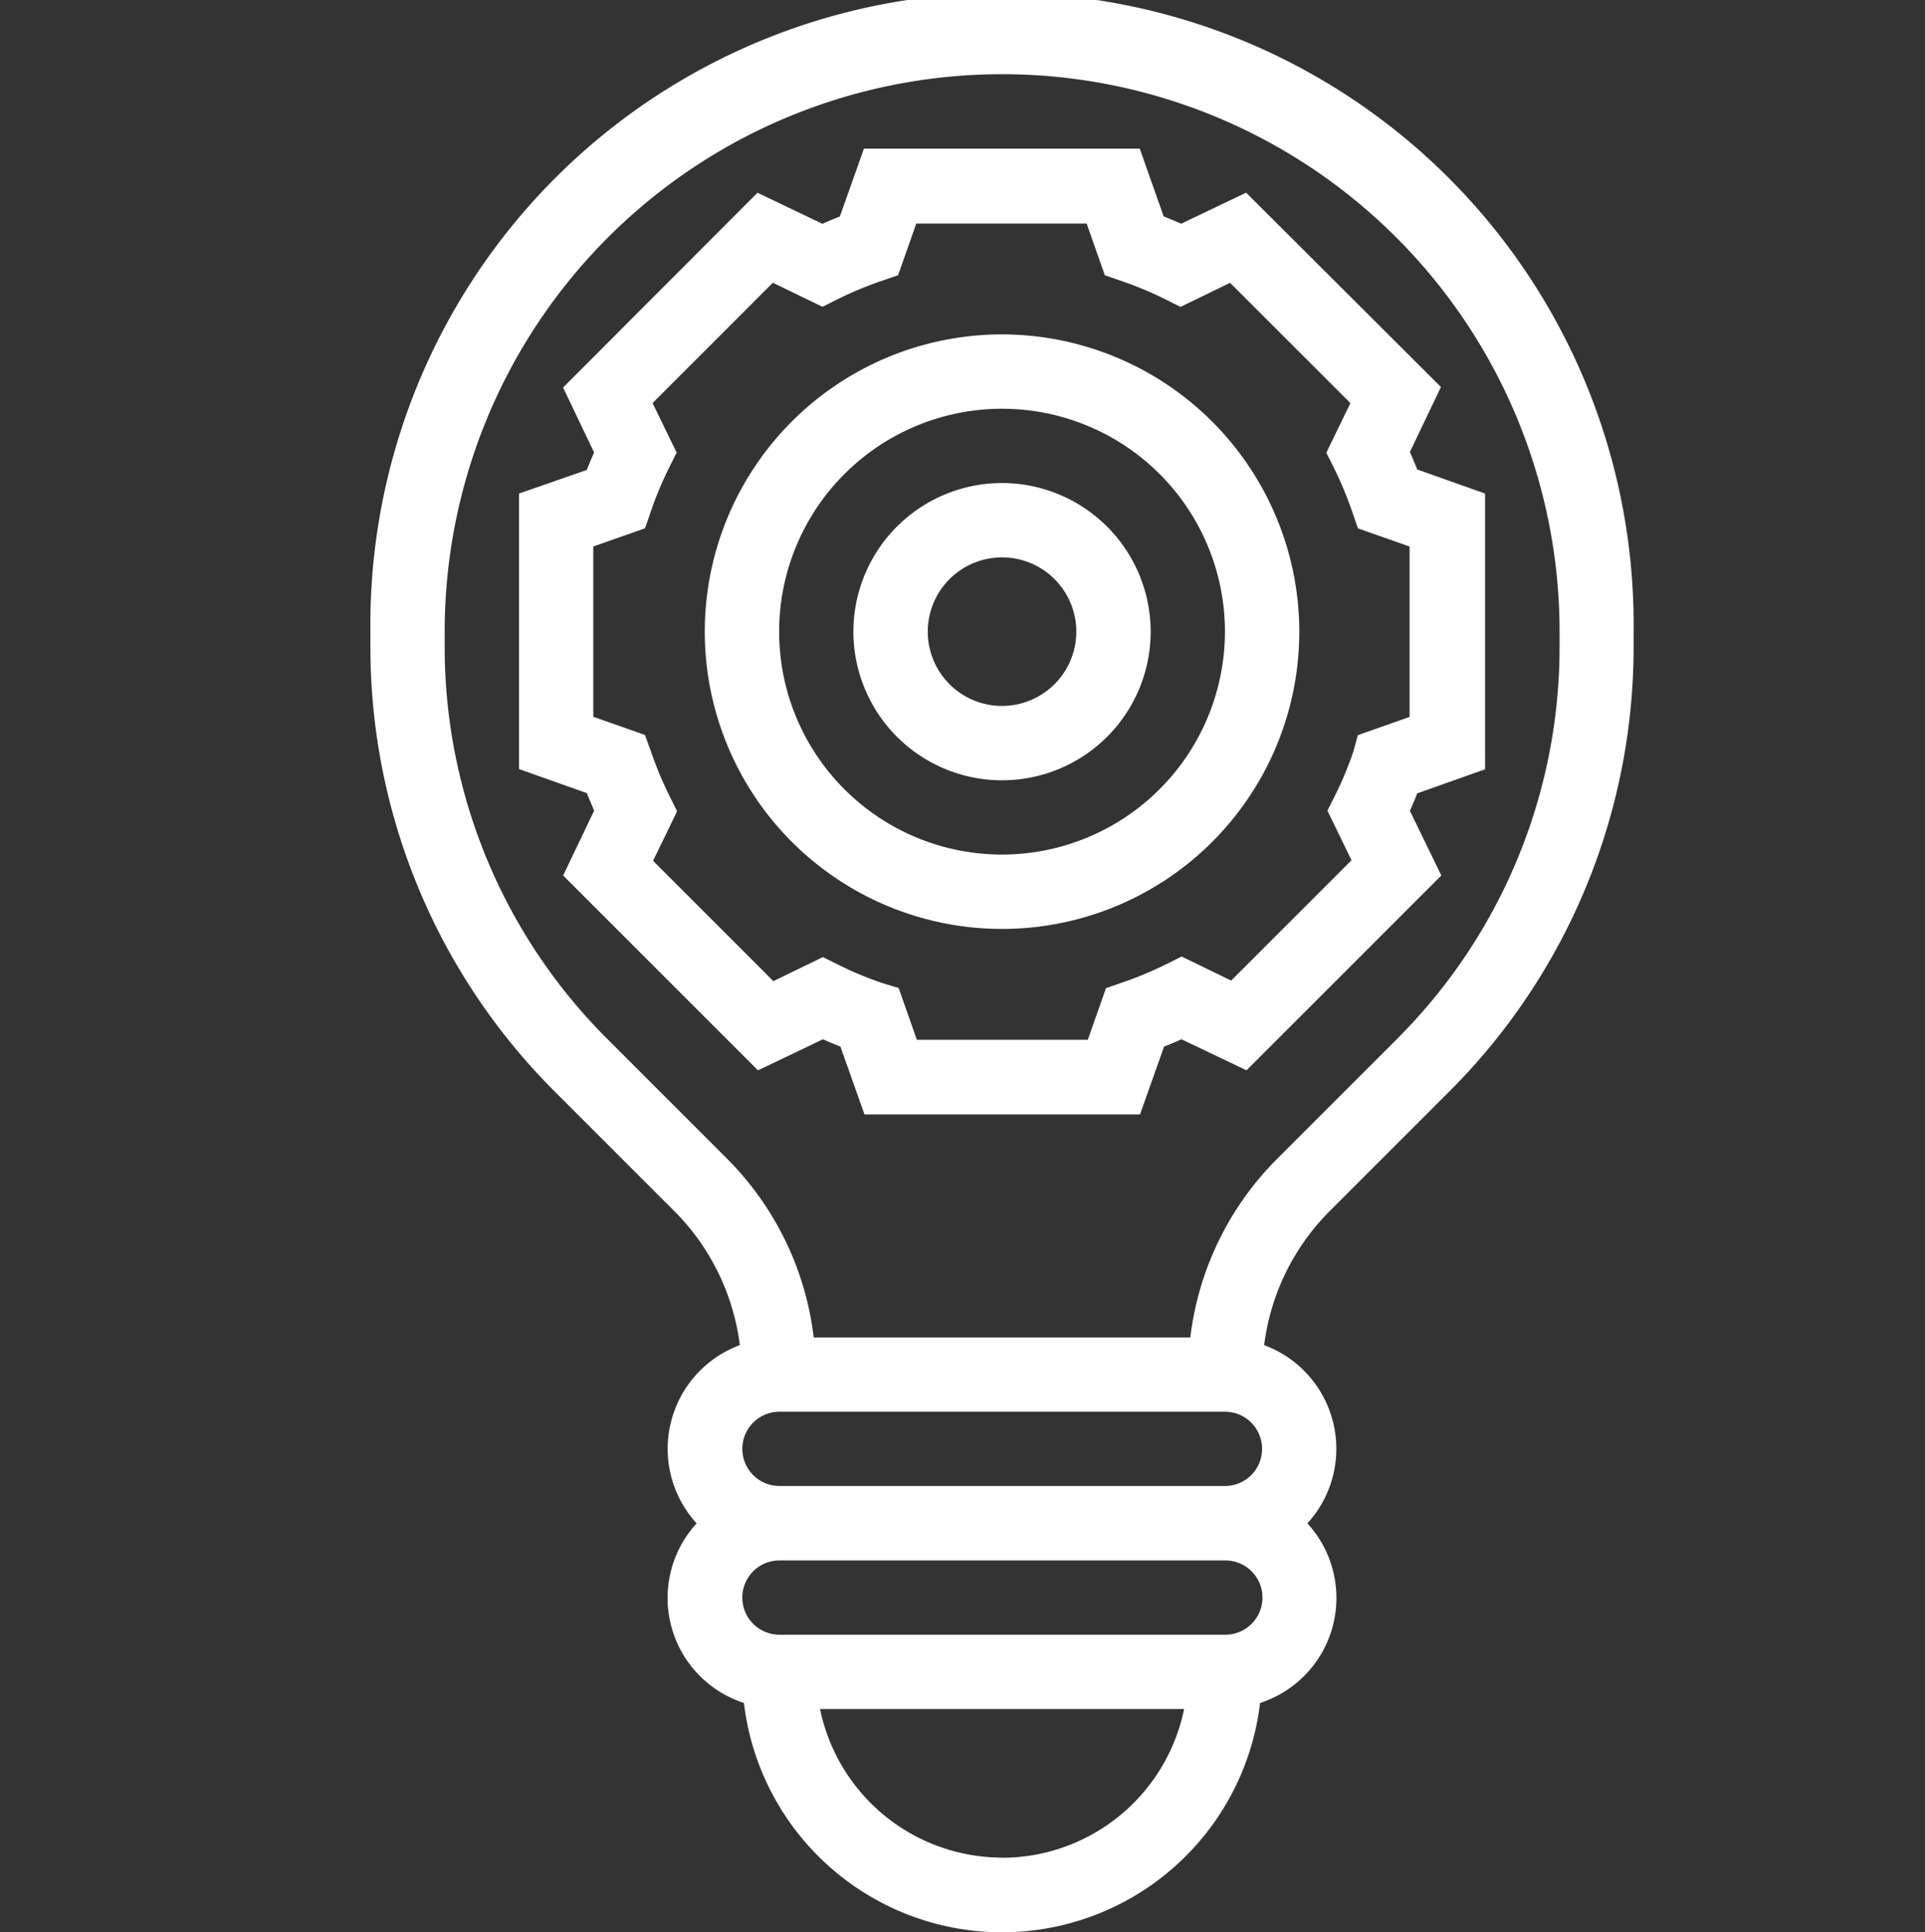 <?xml version="1.0" encoding="UTF-8"?>
<svg xmlns="http://www.w3.org/2000/svg" width="24" height="24.087" viewBox="0 0 24 24.087">
  <rect x="0" y="0" width="24" height="24.087" fill="#333333" stroke="none"/>
  <g id="Smart_Compliance" data-name="Smart Compliance" transform="translate(-98 57.087)">
    <rect id="Rectangle_777" data-name="Rectangle 777" width="24" height="24" transform="translate(98 -57)" fill="#fff" opacity="0"></rect>
    <g id="process" transform="translate(99.618 -58.087)">
      <path id="Path_11963" data-name="Path 11963" d="M16.443,14.616a7.825,7.825,0,0,0,2.306-5.568V8.875A7.875,7.875,0,1,0,3,8.875v.173a7.825,7.825,0,0,0,2.306,5.568l1.479,1.479a2.872,2.872,0,0,1,.821,1.675,1.378,1.378,0,0,0-.539,2.222,1.376,1.376,0,0,0,.59,2.239,3.24,3.24,0,0,0,6.435,0,1.376,1.376,0,0,0,.59-2.239,1.378,1.378,0,0,0-.539-2.222,2.867,2.867,0,0,1,.821-1.675ZM13.654,18.6a.463.463,0,1,1,0,.926H8.1a.463.463,0,1,1,0-.926Zm-2.779,5.559a2.32,2.32,0,0,1-2.269-1.853h4.539A2.32,2.32,0,0,1,10.875,24.161Zm2.779-2.779H8.1a.463.463,0,1,1,0-.926h5.559a.463.463,0,1,1,0,.926Zm-.432-3.706H8.527A3.786,3.786,0,0,0,7.44,15.439L5.962,13.961A6.9,6.9,0,0,1,3.926,9.047V8.875a6.948,6.948,0,1,1,13.9,0v.173a6.9,6.9,0,0,1-2.035,4.913l-1.479,1.479A3.786,3.786,0,0,0,13.222,17.676Z" fill="#fff"></path>
      <path id="Path_11970" data-name="Path 11970" d="M15.706,10a3.706,3.706,0,1,0,3.706,3.706A3.71,3.71,0,0,0,15.706,10Zm0,6.485a2.779,2.779,0,1,1,2.779-2.779A2.782,2.782,0,0,1,15.706,16.485Z" transform="translate(-4.831 -4.831)" fill="#fff"></path>
      <path id="Path_11971" data-name="Path 11971" d="M17.853,14a1.853,1.853,0,1,0,1.853,1.853A1.855,1.855,0,0,0,17.853,14Zm0,2.779a.926.926,0,1,1,.926-.926A.927.927,0,0,1,17.853,16.779Z" transform="translate(-6.978 -6.978)" fill="#fff"></path>
      <path id="Path_11972" data-name="Path 11972" d="M18.107,13.256c.032-.072.063-.145.091-.218l.846-.3V9.3l-.846-.3q-.043-.109-.091-.218l.387-.81L16.065,5.549l-.81.387c-.072-.032-.145-.063-.218-.091L14.739,5H11.3l-.3.846q-.109.043-.218.091l-.809-.387L7.549,7.978l.387.81c-.032.072-.063.145-.091.218L7,9.3v3.435l.846.3q.043.109.091.218l-.387.809,2.429,2.429.81-.387c.072.032.145.063.218.091l.3.846h3.435l.3-.846q.109-.043.218-.091l.81.387,2.429-2.429Zm-.707-.733a4.529,4.529,0,0,1-.221.531l-.1.2.3.618-1.5,1.5-.618-.3-.2.1a4.609,4.609,0,0,1-.531.221l-.212.073-.227.644H11.96l-.227-.645L11.52,15.4a4.529,4.529,0,0,1-.531-.221l-.2-.1-.618.3-1.5-1.5.3-.618-.1-.2a4.609,4.609,0,0,1-.221-.531L8.57,12.31l-.644-.227V9.96l.645-.227.073-.212a4.529,4.529,0,0,1,.221-.531l.1-.2-.3-.618,1.5-1.5.618.3.2-.1a4.609,4.609,0,0,1,.531-.221l.212-.073.227-.644h2.124l.227.645.212.073a4.529,4.529,0,0,1,.531.221l.2.1.618-.3,1.5,1.5-.3.618.1.2a4.609,4.609,0,0,1,.221.531l.073.212.644.227v2.124l-.645.227Z" transform="translate(-2.147 -2.147)" fill="#fff"></path>
    </g>
  </g>
</svg>
